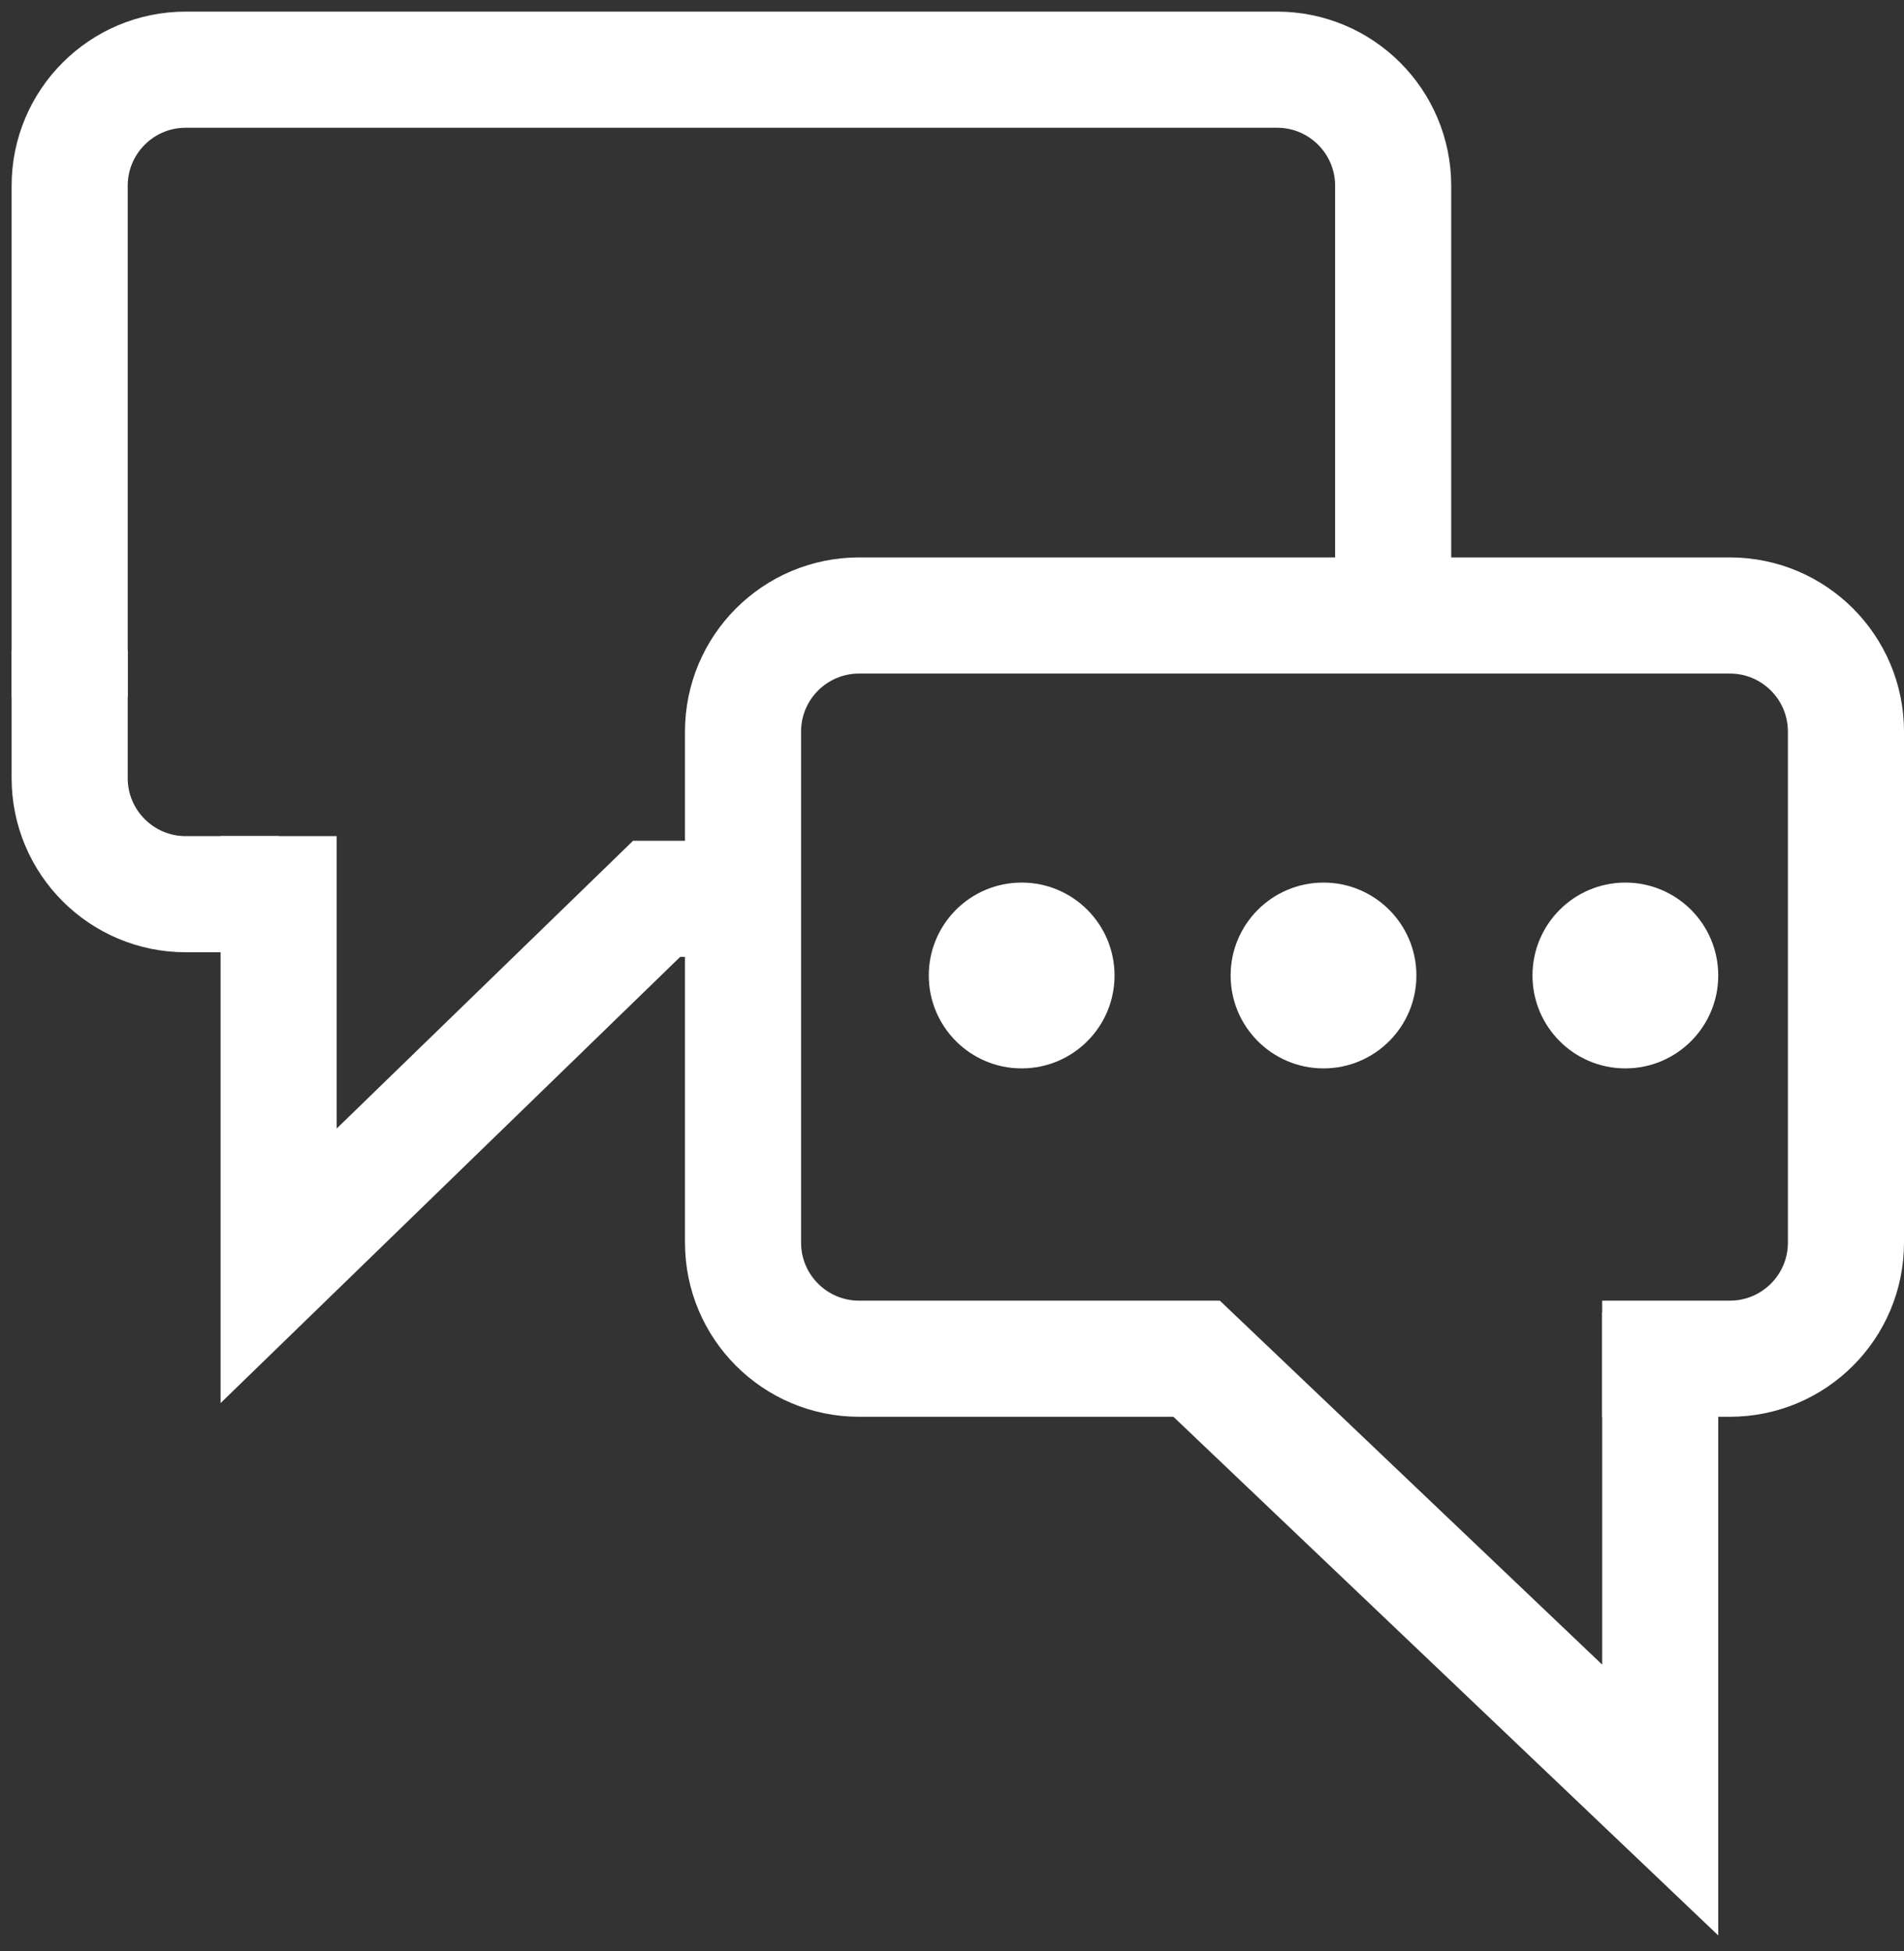 <svg width="82" height="84" viewBox="0 0 82 84" fill="none" xmlns="http://www.w3.org/2000/svg">
<rect x="0" y="0" width="82" height="84" fill="#333333" stroke="none"/>
<path d="M3 30V8C3 5.239 5.239 3 8 3H55C57.761 3 60 5.239 60 8V26.365" stroke="white" stroke-width="5"/>
<path d="M3 28V33.5C3 36.261 5.239 38.5 8 38.5H12" stroke="white" stroke-width="5"/>
<path d="M12 36V54.5L29 38" stroke="white" stroke-width="5"/>
<path d="M27.257 38.7H33.257" stroke="white" stroke-width="5"/>
<path d="M52.5 58.5H37C34.239 58.5 32 56.262 32 53.5V31.5C32 28.739 34.239 26.5 37 26.5H74.5C77.261 26.5 79.5 28.739 79.5 31.5V53.5C79.5 56.262 77.261 58.5 74.5 58.5H69" stroke="white" stroke-width="5"/>
<path d="M50.8 57.8L71.5 77.5V56.5" stroke="white" stroke-width="5"/>
<circle cx="44" cy="42" r="4" fill="white"/>
<circle cx="57" cy="42" r="4" fill="white"/>
<circle cx="70" cy="42" r="4" fill="white"/>
</svg>
